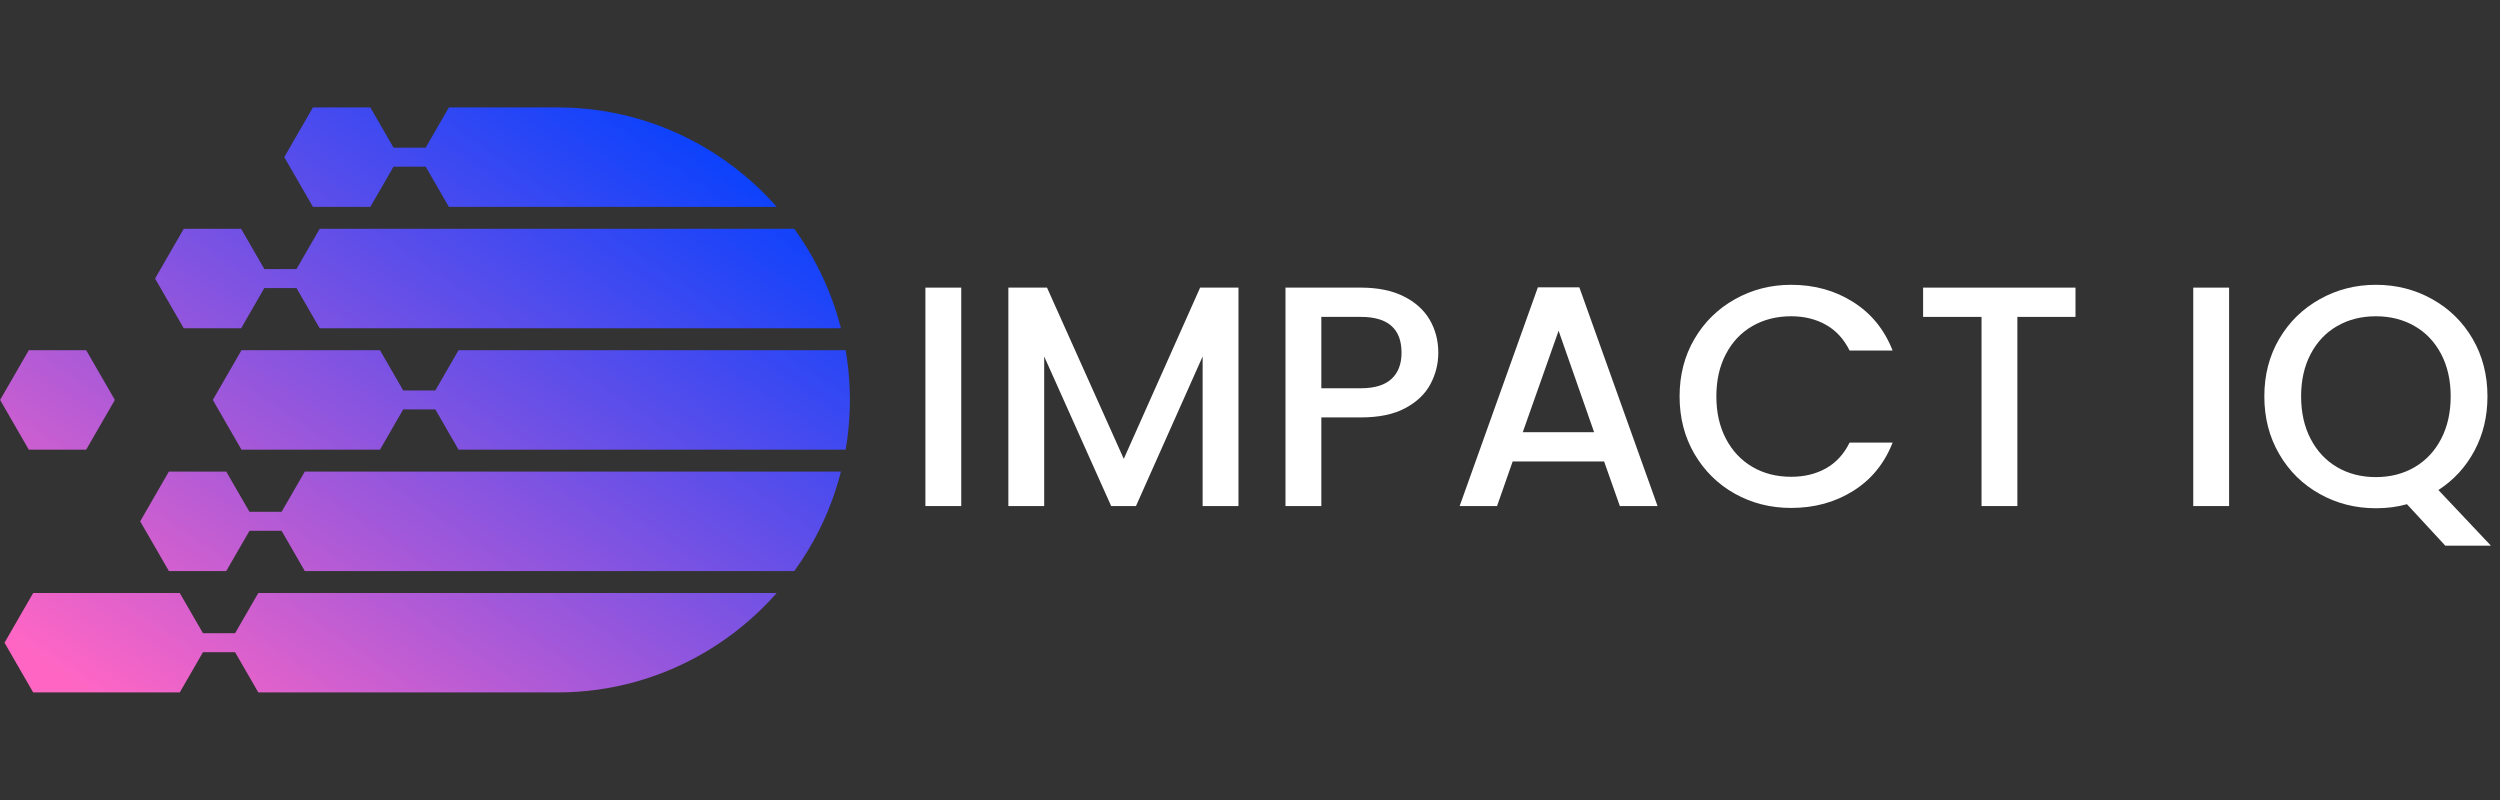 <svg xmlns="http://www.w3.org/2000/svg" xmlns:xlink="http://www.w3.org/1999/xlink" width="500" zoomAndPan="magnify" viewBox="0 0 375 120" height="160" preserveAspectRatio="xMidYMid meet" version="1.0"><rect x="0" y="0" width="375" height="120" fill="#333333" stroke="none"/><defs><g/><clipPath id="ace67ec99c"><path d="M 0 16.113 L 127.5 16.113 L 127.5 103.863 L 0 103.863 Z M 0 16.113 " clip-rule="nonzero"/></clipPath><clipPath id="515b9c6f7b"><path d="M 54.328 85.656 L 119.145 85.656 C 120.52 83.754 121.754 81.738 122.82 79.625 C 122.84 79.586 122.859 79.543 122.879 79.504 C 123.328 78.609 123.742 77.699 124.129 76.773 C 124.941 74.828 125.617 72.812 126.145 70.738 L 45.719 70.738 L 43.57 74.469 L 42.238 76.773 L 37.422 76.773 L 36.09 74.469 L 33.938 70.738 L 25.332 70.738 L 21.027 78.199 L 23.18 81.926 L 25.332 85.656 L 33.938 85.656 L 36.09 81.926 L 37.422 79.625 L 42.238 79.625 L 43.57 81.926 L 45.719 85.656 Z M 44.473 43.207 L 45.801 45.512 L 47.953 49.242 L 126.145 49.242 C 125.617 47.168 124.941 45.152 124.129 43.207 C 123.746 42.281 123.328 41.371 122.879 40.477 C 122.859 40.438 122.84 40.398 122.816 40.355 C 121.754 38.242 120.52 36.227 119.141 34.324 L 47.953 34.324 L 45.801 38.051 L 44.473 40.355 L 39.652 40.355 L 38.32 38.051 L 36.172 34.324 L 27.562 34.324 L 25.41 38.051 L 23.258 41.781 L 27.562 49.242 L 36.172 49.242 L 38.32 45.512 L 39.652 43.207 Z M 105.758 22.148 C 99.254 18.316 91.688 16.113 83.637 16.113 L 67.332 16.113 L 65.18 19.844 L 63.852 22.148 L 59.031 22.148 L 55.551 16.113 L 46.941 16.113 L 44.789 19.844 L 43.461 22.148 L 42.641 23.57 L 43.461 24.996 L 44.789 27.301 L 46.941 31.031 L 55.551 31.031 L 57.703 27.301 L 59.031 24.996 L 63.852 24.996 L 65.18 27.301 L 67.332 31.031 L 116.508 31.031 C 114.551 28.812 112.375 26.785 110.012 24.996 C 108.652 23.969 107.234 23.016 105.758 22.148 Z M 17.23 59.988 L 15.078 56.262 L 12.926 52.531 L 4.32 52.531 L 2.168 56.262 L 0.016 59.988 L 4.32 67.449 L 12.926 67.449 Z M 26.965 88.949 L 4.98 88.949 L 2.828 92.676 L 0.68 96.406 L 2.828 100.137 L 4.98 103.863 L 26.965 103.863 L 29.117 100.137 L 30.445 97.832 L 35.262 97.832 L 36.594 100.137 L 38.746 103.863 L 83.637 103.863 C 91.688 103.863 99.254 101.664 105.758 97.832 C 107.23 96.965 108.652 96.012 110.012 94.98 C 112.375 93.191 114.551 91.168 116.508 88.949 L 38.746 88.949 L 36.594 92.676 L 35.262 94.98 L 30.445 94.98 L 29.117 92.676 Z M 57 52.531 L 36.223 52.531 L 34.07 56.262 L 32.742 58.566 L 31.922 59.988 L 32.742 61.414 L 34.07 63.719 L 36.223 67.449 L 57 67.449 L 59.152 63.719 L 60.48 61.414 L 65.301 61.414 L 64.477 59.988 L 68.781 67.449 L 126.848 67.449 C 127.188 65.477 127.395 63.465 127.461 61.414 C 127.477 60.941 127.484 60.465 127.484 59.988 C 127.484 59.516 127.477 59.039 127.461 58.566 C 127.395 56.516 127.188 54.504 126.848 52.531 L 68.781 52.531 L 64.477 59.992 L 65.301 58.566 L 60.48 58.566 L 59.152 56.262 Z M 57 52.531 " clip-rule="evenodd"/></clipPath><linearGradient x1="2685.782" gradientTransform="matrix(0.046, 0, 0, 0.046, 0.017, 16.115)" y1="-54.272" x2="914.654" gradientUnits="userSpaceOnUse" y2="2529.314" id="4b7bf5575f"><stop stop-opacity="1" stop-color="rgb(0%, 25.099%, 100%)" offset="0"/><stop stop-opacity="1" stop-color="rgb(0%, 25.099%, 100%)" offset="0.062"/><stop stop-opacity="1" stop-color="rgb(0%, 25.099%, 100%)" offset="0.07"/><stop stop-opacity="1" stop-color="rgb(0.218%, 25.131%, 99.948%)" offset="0.074"/><stop stop-opacity="1" stop-color="rgb(0.436%, 25.165%, 99.898%)" offset="0.078"/><stop stop-opacity="1" stop-color="rgb(0.882%, 25.23%, 99.794%)" offset="0.082"/><stop stop-opacity="1" stop-color="rgb(1.328%, 25.298%, 99.692%)" offset="0.086"/><stop stop-opacity="1" stop-color="rgb(1.773%, 25.363%, 99.588%)" offset="0.09"/><stop stop-opacity="1" stop-color="rgb(2.22%, 25.43%, 99.486%)" offset="0.094"/><stop stop-opacity="1" stop-color="rgb(2.666%, 25.496%, 99.382%)" offset="0.098"/><stop stop-opacity="1" stop-color="rgb(3.111%, 25.563%, 99.28%)" offset="0.102"/><stop stop-opacity="1" stop-color="rgb(3.557%, 25.629%, 99.176%)" offset="0.105"/><stop stop-opacity="1" stop-color="rgb(4.002%, 25.696%, 99.074%)" offset="0.109"/><stop stop-opacity="1" stop-color="rgb(4.448%, 25.761%, 98.97%)" offset="0.113"/><stop stop-opacity="1" stop-color="rgb(4.895%, 25.829%, 98.868%)" offset="0.117"/><stop stop-opacity="1" stop-color="rgb(5.341%, 25.894%, 98.764%)" offset="0.121"/><stop stop-opacity="1" stop-color="rgb(5.786%, 25.961%, 98.662%)" offset="0.125"/><stop stop-opacity="1" stop-color="rgb(6.232%, 26.027%, 98.558%)" offset="0.129"/><stop stop-opacity="1" stop-color="rgb(6.677%, 26.094%, 98.456%)" offset="0.133"/><stop stop-opacity="1" stop-color="rgb(7.123%, 26.16%, 98.352%)" offset="0.137"/><stop stop-opacity="1" stop-color="rgb(7.57%, 26.227%, 98.25%)" offset="0.141"/><stop stop-opacity="1" stop-color="rgb(8.015%, 26.292%, 98.148%)" offset="0.145"/><stop stop-opacity="1" stop-color="rgb(8.461%, 26.36%, 98.045%)" offset="0.148"/><stop stop-opacity="1" stop-color="rgb(8.907%, 26.425%, 97.942%)" offset="0.152"/><stop stop-opacity="1" stop-color="rgb(9.352%, 26.492%, 97.839%)" offset="0.156"/><stop stop-opacity="1" stop-color="rgb(9.798%, 26.558%, 97.736%)" offset="0.16"/><stop stop-opacity="1" stop-color="rgb(10.243%, 26.625%, 97.633%)" offset="0.164"/><stop stop-opacity="1" stop-color="rgb(10.689%, 26.691%, 97.53%)" offset="0.168"/><stop stop-opacity="1" stop-color="rgb(11.136%, 26.758%, 97.427%)" offset="0.172"/><stop stop-opacity="1" stop-color="rgb(11.581%, 26.825%, 97.324%)" offset="0.176"/><stop stop-opacity="1" stop-color="rgb(12.027%, 26.892%, 97.221%)" offset="0.18"/><stop stop-opacity="1" stop-color="rgb(12.473%, 26.958%, 97.118%)" offset="0.184"/><stop stop-opacity="1" stop-color="rgb(12.918%, 27.025%, 97.015%)" offset="0.188"/><stop stop-opacity="1" stop-color="rgb(13.364%, 27.09%, 96.912%)" offset="0.191"/><stop stop-opacity="1" stop-color="rgb(13.811%, 27.158%, 96.809%)" offset="0.195"/><stop stop-opacity="1" stop-color="rgb(14.256%, 27.223%, 96.706%)" offset="0.199"/><stop stop-opacity="1" stop-color="rgb(14.702%, 27.29%, 96.603%)" offset="0.203"/><stop stop-opacity="1" stop-color="rgb(15.147%, 27.356%, 96.5%)" offset="0.207"/><stop stop-opacity="1" stop-color="rgb(15.593%, 27.423%, 96.397%)" offset="0.211"/><stop stop-opacity="1" stop-color="rgb(16.039%, 27.489%, 96.294%)" offset="0.215"/><stop stop-opacity="1" stop-color="rgb(16.486%, 27.556%, 96.191%)" offset="0.219"/><stop stop-opacity="1" stop-color="rgb(16.931%, 27.621%, 96.088%)" offset="0.223"/><stop stop-opacity="1" stop-color="rgb(17.377%, 27.689%, 95.985%)" offset="0.227"/><stop stop-opacity="1" stop-color="rgb(17.822%, 27.754%, 95.882%)" offset="0.23"/><stop stop-opacity="1" stop-color="rgb(18.268%, 27.821%, 95.779%)" offset="0.234"/><stop stop-opacity="1" stop-color="rgb(18.713%, 27.887%, 95.676%)" offset="0.238"/><stop stop-opacity="1" stop-color="rgb(19.16%, 27.954%, 95.573%)" offset="0.242"/><stop stop-opacity="1" stop-color="rgb(19.606%, 28.02%, 95.47%)" offset="0.246"/><stop stop-opacity="1" stop-color="rgb(20.052%, 28.087%, 95.367%)" offset="0.25"/><stop stop-opacity="1" stop-color="rgb(20.497%, 28.152%, 95.264%)" offset="0.254"/><stop stop-opacity="1" stop-color="rgb(20.943%, 28.22%, 95.161%)" offset="0.258"/><stop stop-opacity="1" stop-color="rgb(21.388%, 28.285%, 95.058%)" offset="0.262"/><stop stop-opacity="1" stop-color="rgb(21.834%, 28.352%, 94.955%)" offset="0.266"/><stop stop-opacity="1" stop-color="rgb(22.279%, 28.418%, 94.852%)" offset="0.27"/><stop stop-opacity="1" stop-color="rgb(22.726%, 28.485%, 94.749%)" offset="0.273"/><stop stop-opacity="1" stop-color="rgb(23.172%, 28.551%, 94.646%)" offset="0.277"/><stop stop-opacity="1" stop-color="rgb(23.618%, 28.618%, 94.543%)" offset="0.281"/><stop stop-opacity="1" stop-color="rgb(24.063%, 28.683%, 94.44%)" offset="0.285"/><stop stop-opacity="1" stop-color="rgb(24.509%, 28.751%, 94.337%)" offset="0.289"/><stop stop-opacity="1" stop-color="rgb(24.954%, 28.816%, 94.234%)" offset="0.293"/><stop stop-opacity="1" stop-color="rgb(25.401%, 28.883%, 94.131%)" offset="0.297"/><stop stop-opacity="1" stop-color="rgb(25.847%, 28.951%, 94.028%)" offset="0.301"/><stop stop-opacity="1" stop-color="rgb(26.292%, 29.018%, 93.925%)" offset="0.305"/><stop stop-opacity="1" stop-color="rgb(26.738%, 29.083%, 93.822%)" offset="0.309"/><stop stop-opacity="1" stop-color="rgb(27.184%, 29.15%, 93.719%)" offset="0.312"/><stop stop-opacity="1" stop-color="rgb(27.629%, 29.216%, 93.616%)" offset="0.316"/><stop stop-opacity="1" stop-color="rgb(28.076%, 29.283%, 93.513%)" offset="0.32"/><stop stop-opacity="1" stop-color="rgb(28.522%, 29.349%, 93.41%)" offset="0.324"/><stop stop-opacity="1" stop-color="rgb(28.967%, 29.416%, 93.307%)" offset="0.328"/><stop stop-opacity="1" stop-color="rgb(29.413%, 29.482%, 93.204%)" offset="0.332"/><stop stop-opacity="1" stop-color="rgb(29.858%, 29.549%, 93.102%)" offset="0.336"/><stop stop-opacity="1" stop-color="rgb(30.304%, 29.614%, 92.998%)" offset="0.34"/><stop stop-opacity="1" stop-color="rgb(30.75%, 29.681%, 92.896%)" offset="0.344"/><stop stop-opacity="1" stop-color="rgb(31.195%, 29.747%, 92.792%)" offset="0.348"/><stop stop-opacity="1" stop-color="rgb(31.642%, 29.814%, 92.69%)" offset="0.352"/><stop stop-opacity="1" stop-color="rgb(32.088%, 29.88%, 92.586%)" offset="0.355"/><stop stop-opacity="1" stop-color="rgb(32.533%, 29.947%, 92.484%)" offset="0.359"/><stop stop-opacity="1" stop-color="rgb(32.979%, 30.013%, 92.38%)" offset="0.363"/><stop stop-opacity="1" stop-color="rgb(33.424%, 30.08%, 92.278%)" offset="0.367"/><stop stop-opacity="1" stop-color="rgb(33.87%, 30.145%, 92.174%)" offset="0.371"/><stop stop-opacity="1" stop-color="rgb(34.317%, 30.212%, 92.072%)" offset="0.375"/><stop stop-opacity="1" stop-color="rgb(34.763%, 30.278%, 91.968%)" offset="0.379"/><stop stop-opacity="1" stop-color="rgb(35.208%, 30.345%, 91.866%)" offset="0.383"/><stop stop-opacity="1" stop-color="rgb(35.654%, 30.411%, 91.762%)" offset="0.387"/><stop stop-opacity="1" stop-color="rgb(36.099%, 30.478%, 91.66%)" offset="0.391"/><stop stop-opacity="1" stop-color="rgb(36.545%, 30.544%, 91.556%)" offset="0.395"/><stop stop-opacity="1" stop-color="rgb(36.992%, 30.611%, 91.454%)" offset="0.398"/><stop stop-opacity="1" stop-color="rgb(37.437%, 30.676%, 91.35%)" offset="0.402"/><stop stop-opacity="1" stop-color="rgb(37.883%, 30.743%, 91.248%)" offset="0.406"/><stop stop-opacity="1" stop-color="rgb(38.329%, 30.809%, 91.144%)" offset="0.41"/><stop stop-opacity="1" stop-color="rgb(38.774%, 30.876%, 91.042%)" offset="0.414"/><stop stop-opacity="1" stop-color="rgb(39.22%, 30.942%, 90.938%)" offset="0.418"/><stop stop-opacity="1" stop-color="rgb(39.667%, 31.009%, 90.836%)" offset="0.422"/><stop stop-opacity="1" stop-color="rgb(40.112%, 31.076%, 90.732%)" offset="0.426"/><stop stop-opacity="1" stop-color="rgb(40.558%, 31.143%, 90.63%)" offset="0.43"/><stop stop-opacity="1" stop-color="rgb(41.003%, 31.209%, 90.526%)" offset="0.434"/><stop stop-opacity="1" stop-color="rgb(41.449%, 31.276%, 90.424%)" offset="0.438"/><stop stop-opacity="1" stop-color="rgb(41.895%, 31.342%, 90.32%)" offset="0.441"/><stop stop-opacity="1" stop-color="rgb(42.34%, 31.409%, 90.218%)" offset="0.445"/><stop stop-opacity="1" stop-color="rgb(42.786%, 31.474%, 90.115%)" offset="0.449"/><stop stop-opacity="1" stop-color="rgb(43.233%, 31.541%, 90.013%)" offset="0.453"/><stop stop-opacity="1" stop-color="rgb(43.678%, 31.607%, 89.909%)" offset="0.457"/><stop stop-opacity="1" stop-color="rgb(44.124%, 31.674%, 89.807%)" offset="0.461"/><stop stop-opacity="1" stop-color="rgb(44.569%, 31.74%, 89.703%)" offset="0.465"/><stop stop-opacity="1" stop-color="rgb(45.015%, 31.807%, 89.601%)" offset="0.469"/><stop stop-opacity="1" stop-color="rgb(45.461%, 31.873%, 89.497%)" offset="0.473"/><stop stop-opacity="1" stop-color="rgb(45.908%, 31.94%, 89.395%)" offset="0.477"/><stop stop-opacity="1" stop-color="rgb(46.353%, 32.005%, 89.291%)" offset="0.48"/><stop stop-opacity="1" stop-color="rgb(46.799%, 32.072%, 89.189%)" offset="0.484"/><stop stop-opacity="1" stop-color="rgb(47.244%, 32.138%, 89.085%)" offset="0.488"/><stop stop-opacity="1" stop-color="rgb(47.69%, 32.205%, 88.983%)" offset="0.492"/><stop stop-opacity="1" stop-color="rgb(48.135%, 32.271%, 88.879%)" offset="0.496"/><stop stop-opacity="1" stop-color="rgb(48.582%, 32.338%, 88.777%)" offset="0.5"/><stop stop-opacity="1" stop-color="rgb(49.028%, 32.404%, 88.673%)" offset="0.504"/><stop stop-opacity="1" stop-color="rgb(49.474%, 32.471%, 88.571%)" offset="0.508"/><stop stop-opacity="1" stop-color="rgb(49.919%, 32.536%, 88.467%)" offset="0.512"/><stop stop-opacity="1" stop-color="rgb(50.365%, 32.603%, 88.365%)" offset="0.516"/><stop stop-opacity="1" stop-color="rgb(50.81%, 32.669%, 88.261%)" offset="0.52"/><stop stop-opacity="1" stop-color="rgb(51.256%, 32.736%, 88.159%)" offset="0.523"/><stop stop-opacity="1" stop-color="rgb(51.701%, 32.802%, 88.055%)" offset="0.527"/><stop stop-opacity="1" stop-color="rgb(52.148%, 32.869%, 87.953%)" offset="0.531"/><stop stop-opacity="1" stop-color="rgb(52.594%, 32.935%, 87.849%)" offset="0.535"/><stop stop-opacity="1" stop-color="rgb(53.04%, 33.002%, 87.747%)" offset="0.539"/><stop stop-opacity="1" stop-color="rgb(53.485%, 33.067%, 87.643%)" offset="0.543"/><stop stop-opacity="1" stop-color="rgb(53.931%, 33.134%, 87.541%)" offset="0.547"/><stop stop-opacity="1" stop-color="rgb(54.376%, 33.2%, 87.437%)" offset="0.551"/><stop stop-opacity="1" stop-color="rgb(54.823%, 33.267%, 87.335%)" offset="0.555"/><stop stop-opacity="1" stop-color="rgb(55.269%, 33.334%, 87.231%)" offset="0.559"/><stop stop-opacity="1" stop-color="rgb(55.714%, 33.401%, 87.129%)" offset="0.562"/><stop stop-opacity="1" stop-color="rgb(56.16%, 33.467%, 87.025%)" offset="0.566"/><stop stop-opacity="1" stop-color="rgb(56.606%, 33.534%, 86.923%)" offset="0.57"/><stop stop-opacity="1" stop-color="rgb(57.051%, 33.6%, 86.819%)" offset="0.574"/><stop stop-opacity="1" stop-color="rgb(57.498%, 33.667%, 86.717%)" offset="0.578"/><stop stop-opacity="1" stop-color="rgb(57.944%, 33.733%, 86.613%)" offset="0.582"/><stop stop-opacity="1" stop-color="rgb(58.389%, 33.8%, 86.511%)" offset="0.586"/><stop stop-opacity="1" stop-color="rgb(58.835%, 33.865%, 86.407%)" offset="0.59"/><stop stop-opacity="1" stop-color="rgb(59.28%, 33.932%, 86.305%)" offset="0.594"/><stop stop-opacity="1" stop-color="rgb(59.726%, 33.998%, 86.201%)" offset="0.598"/><stop stop-opacity="1" stop-color="rgb(60.173%, 34.065%, 86.099%)" offset="0.602"/><stop stop-opacity="1" stop-color="rgb(60.619%, 34.131%, 85.995%)" offset="0.605"/><stop stop-opacity="1" stop-color="rgb(61.064%, 34.198%, 85.893%)" offset="0.609"/><stop stop-opacity="1" stop-color="rgb(61.51%, 34.264%, 85.789%)" offset="0.613"/><stop stop-opacity="1" stop-color="rgb(61.955%, 34.331%, 85.687%)" offset="0.617"/><stop stop-opacity="1" stop-color="rgb(62.401%, 34.396%, 85.583%)" offset="0.621"/><stop stop-opacity="1" stop-color="rgb(62.846%, 34.464%, 85.481%)" offset="0.625"/><stop stop-opacity="1" stop-color="rgb(63.292%, 34.529%, 85.378%)" offset="0.629"/><stop stop-opacity="1" stop-color="rgb(63.739%, 34.596%, 85.275%)" offset="0.633"/><stop stop-opacity="1" stop-color="rgb(64.185%, 34.662%, 85.172%)" offset="0.637"/><stop stop-opacity="1" stop-color="rgb(64.63%, 34.729%, 85.069%)" offset="0.641"/><stop stop-opacity="1" stop-color="rgb(65.076%, 34.795%, 84.966%)" offset="0.645"/><stop stop-opacity="1" stop-color="rgb(65.521%, 34.862%, 84.863%)" offset="0.648"/><stop stop-opacity="1" stop-color="rgb(65.967%, 34.927%, 84.76%)" offset="0.652"/><stop stop-opacity="1" stop-color="rgb(66.414%, 34.995%, 84.657%)" offset="0.656"/><stop stop-opacity="1" stop-color="rgb(66.859%, 35.06%, 84.554%)" offset="0.66"/><stop stop-opacity="1" stop-color="rgb(67.305%, 35.127%, 84.451%)" offset="0.664"/><stop stop-opacity="1" stop-color="rgb(67.751%, 35.193%, 84.348%)" offset="0.668"/><stop stop-opacity="1" stop-color="rgb(68.196%, 35.26%, 84.245%)" offset="0.672"/><stop stop-opacity="1" stop-color="rgb(68.642%, 35.326%, 84.142%)" offset="0.676"/><stop stop-opacity="1" stop-color="rgb(69.089%, 35.393%, 84.039%)" offset="0.68"/><stop stop-opacity="1" stop-color="rgb(69.534%, 35.46%, 83.936%)" offset="0.684"/><stop stop-opacity="1" stop-color="rgb(69.98%, 35.527%, 83.833%)" offset="0.688"/><stop stop-opacity="1" stop-color="rgb(70.425%, 35.593%, 83.73%)" offset="0.691"/><stop stop-opacity="1" stop-color="rgb(70.871%, 35.66%, 83.627%)" offset="0.695"/><stop stop-opacity="1" stop-color="rgb(71.317%, 35.725%, 83.524%)" offset="0.699"/><stop stop-opacity="1" stop-color="rgb(71.762%, 35.793%, 83.421%)" offset="0.703"/><stop stop-opacity="1" stop-color="rgb(72.208%, 35.858%, 83.318%)" offset="0.707"/><stop stop-opacity="1" stop-color="rgb(72.655%, 35.925%, 83.215%)" offset="0.711"/><stop stop-opacity="1" stop-color="rgb(73.1%, 35.991%, 83.112%)" offset="0.715"/><stop stop-opacity="1" stop-color="rgb(73.546%, 36.058%, 83.009%)" offset="0.719"/><stop stop-opacity="1" stop-color="rgb(73.991%, 36.124%, 82.906%)" offset="0.723"/><stop stop-opacity="1" stop-color="rgb(74.437%, 36.191%, 82.803%)" offset="0.727"/><stop stop-opacity="1" stop-color="rgb(74.883%, 36.256%, 82.7%)" offset="0.73"/><stop stop-opacity="1" stop-color="rgb(75.33%, 36.324%, 82.597%)" offset="0.734"/><stop stop-opacity="1" stop-color="rgb(75.775%, 36.389%, 82.494%)" offset="0.738"/><stop stop-opacity="1" stop-color="rgb(76.221%, 36.456%, 82.391%)" offset="0.742"/><stop stop-opacity="1" stop-color="rgb(76.666%, 36.522%, 82.288%)" offset="0.746"/><stop stop-opacity="1" stop-color="rgb(77.112%, 36.589%, 82.185%)" offset="0.75"/><stop stop-opacity="1" stop-color="rgb(77.557%, 36.655%, 82.083%)" offset="0.754"/><stop stop-opacity="1" stop-color="rgb(78.004%, 36.722%, 81.981%)" offset="0.758"/><stop stop-opacity="1" stop-color="rgb(78.45%, 36.787%, 81.877%)" offset="0.762"/><stop stop-opacity="1" stop-color="rgb(78.896%, 36.855%, 81.775%)" offset="0.766"/><stop stop-opacity="1" stop-color="rgb(79.341%, 36.92%, 81.671%)" offset="0.77"/><stop stop-opacity="1" stop-color="rgb(79.787%, 36.987%, 81.569%)" offset="0.773"/><stop stop-opacity="1" stop-color="rgb(80.232%, 37.053%, 81.465%)" offset="0.777"/><stop stop-opacity="1" stop-color="rgb(80.679%, 37.12%, 81.363%)" offset="0.781"/><stop stop-opacity="1" stop-color="rgb(81.125%, 37.186%, 81.259%)" offset="0.785"/><stop stop-opacity="1" stop-color="rgb(81.57%, 37.253%, 81.157%)" offset="0.789"/><stop stop-opacity="1" stop-color="rgb(82.016%, 37.318%, 81.053%)" offset="0.793"/><stop stop-opacity="1" stop-color="rgb(82.462%, 37.386%, 80.951%)" offset="0.797"/><stop stop-opacity="1" stop-color="rgb(82.907%, 37.451%, 80.847%)" offset="0.801"/><stop stop-opacity="1" stop-color="rgb(83.353%, 37.518%, 80.745%)" offset="0.805"/><stop stop-opacity="1" stop-color="rgb(83.798%, 37.585%, 80.641%)" offset="0.809"/><stop stop-opacity="1" stop-color="rgb(84.245%, 37.653%, 80.539%)" offset="0.812"/><stop stop-opacity="1" stop-color="rgb(84.691%, 37.718%, 80.435%)" offset="0.816"/><stop stop-opacity="1" stop-color="rgb(85.136%, 37.785%, 80.333%)" offset="0.82"/><stop stop-opacity="1" stop-color="rgb(85.582%, 37.851%, 80.229%)" offset="0.824"/><stop stop-opacity="1" stop-color="rgb(86.028%, 37.918%, 80.127%)" offset="0.828"/><stop stop-opacity="1" stop-color="rgb(86.473%, 37.984%, 80.023%)" offset="0.832"/><stop stop-opacity="1" stop-color="rgb(86.92%, 38.051%, 79.921%)" offset="0.836"/><stop stop-opacity="1" stop-color="rgb(87.366%, 38.116%, 79.817%)" offset="0.84"/><stop stop-opacity="1" stop-color="rgb(87.811%, 38.184%, 79.715%)" offset="0.844"/><stop stop-opacity="1" stop-color="rgb(88.257%, 38.249%, 79.611%)" offset="0.848"/><stop stop-opacity="1" stop-color="rgb(88.702%, 38.316%, 79.509%)" offset="0.852"/><stop stop-opacity="1" stop-color="rgb(89.148%, 38.382%, 79.405%)" offset="0.855"/><stop stop-opacity="1" stop-color="rgb(89.595%, 38.449%, 79.303%)" offset="0.859"/><stop stop-opacity="1" stop-color="rgb(90.041%, 38.515%, 79.199%)" offset="0.863"/><stop stop-opacity="1" stop-color="rgb(90.486%, 38.582%, 79.097%)" offset="0.867"/><stop stop-opacity="1" stop-color="rgb(90.932%, 38.647%, 78.993%)" offset="0.871"/><stop stop-opacity="1" stop-color="rgb(91.377%, 38.715%, 78.891%)" offset="0.875"/><stop stop-opacity="1" stop-color="rgb(91.823%, 38.78%, 78.787%)" offset="0.879"/><stop stop-opacity="1" stop-color="rgb(92.27%, 38.847%, 78.685%)" offset="0.883"/><stop stop-opacity="1" stop-color="rgb(92.715%, 38.913%, 78.581%)" offset="0.887"/><stop stop-opacity="1" stop-color="rgb(93.161%, 38.98%, 78.479%)" offset="0.891"/><stop stop-opacity="1" stop-color="rgb(93.607%, 39.046%, 78.375%)" offset="0.895"/><stop stop-opacity="1" stop-color="rgb(94.052%, 39.113%, 78.273%)" offset="0.898"/><stop stop-opacity="1" stop-color="rgb(94.498%, 39.178%, 78.169%)" offset="0.902"/><stop stop-opacity="1" stop-color="rgb(94.943%, 39.246%, 78.067%)" offset="0.906"/><stop stop-opacity="1" stop-color="rgb(95.389%, 39.311%, 77.963%)" offset="0.91"/><stop stop-opacity="1" stop-color="rgb(95.836%, 39.378%, 77.861%)" offset="0.914"/><stop stop-opacity="1" stop-color="rgb(96.281%, 39.444%, 77.757%)" offset="0.918"/><stop stop-opacity="1" stop-color="rgb(96.727%, 39.511%, 77.655%)" offset="0.922"/><stop stop-opacity="1" stop-color="rgb(97.173%, 39.577%, 77.551%)" offset="0.926"/><stop stop-opacity="1" stop-color="rgb(97.618%, 39.644%, 77.449%)" offset="0.93"/><stop stop-opacity="1" stop-color="rgb(98.064%, 39.709%, 77.345%)" offset="0.934"/><stop stop-opacity="1" stop-color="rgb(98.511%, 39.777%, 77.243%)" offset="0.938"/><stop stop-opacity="1" stop-color="rgb(98.956%, 39.844%, 77.139%)" offset="0.941"/><stop stop-opacity="1" stop-color="rgb(99.402%, 39.911%, 77.037%)" offset="0.945"/><stop stop-opacity="1" stop-color="rgb(99.701%, 39.955%, 76.968%)" offset="0.949"/><stop stop-opacity="1" stop-color="rgb(100%, 39.999%, 76.9%)" offset="0.953"/><stop stop-opacity="1" stop-color="rgb(100%, 39.999%, 76.9%)" offset="0.969"/><stop stop-opacity="1" stop-color="rgb(100%, 39.999%, 76.9%)" offset="1"/></linearGradient></defs><g fill="#ffffff" fill-opacity="1"><g transform="translate(135.28, 75.909)"><g><path d="M 8.906 -32.766 L 8.906 0 L 3.531 0 L 3.531 -32.766 Z M 8.906 -32.766 "/></g></g></g><g fill="#ffffff" fill-opacity="1"><g transform="translate(147.723, 75.909)"><g><path d="M 38.047 -32.766 L 38.047 0 L 32.672 0 L 32.672 -22.438 L 22.672 0 L 18.953 0 L 8.906 -22.438 L 8.906 0 L 3.531 0 L 3.531 -32.766 L 9.328 -32.766 L 20.844 -7.078 L 32.297 -32.766 Z M 38.047 -32.766 "/></g></g></g><g fill="#ffffff" fill-opacity="1"><g transform="translate(189.293, 75.909)"><g><path d="M 26.453 -23 C 26.453 -21.332 26.055 -19.758 25.266 -18.281 C 24.484 -16.812 23.227 -15.613 21.5 -14.688 C 19.77 -13.758 17.551 -13.297 14.844 -13.297 L 8.906 -13.297 L 8.906 0 L 3.531 0 L 3.531 -32.766 L 14.844 -32.766 C 17.363 -32.766 19.492 -32.332 21.234 -31.469 C 22.984 -30.602 24.289 -29.43 25.156 -27.953 C 26.02 -26.473 26.453 -24.82 26.453 -23 Z M 14.844 -17.672 C 16.883 -17.672 18.41 -18.133 19.422 -19.062 C 20.43 -19.988 20.938 -21.301 20.938 -23 C 20.938 -26.582 18.906 -28.375 14.844 -28.375 L 8.906 -28.375 L 8.906 -17.672 Z M 14.844 -17.672 "/></g></g></g><g fill="#ffffff" fill-opacity="1"><g transform="translate(217.337, 75.909)"><g><path d="M 23.281 -6.688 L 9.562 -6.688 L 7.219 0 L 1.609 0 L 13.344 -32.812 L 19.562 -32.812 L 31.297 0 L 25.641 0 Z M 21.781 -11.078 L 16.453 -26.297 L 11.078 -11.078 Z M 21.781 -11.078 "/></g></g></g><g fill="#ffffff" fill-opacity="1"><g transform="translate(250.188, 75.909)"><g><path d="M 1.75 -16.453 C 1.75 -19.66 2.492 -22.535 3.984 -25.078 C 5.473 -27.617 7.5 -29.602 10.062 -31.031 C 12.625 -32.469 15.43 -33.188 18.484 -33.188 C 21.973 -33.188 25.07 -32.328 27.781 -30.609 C 30.5 -28.898 32.473 -26.473 33.703 -23.328 L 27.25 -23.328 C 26.395 -25.055 25.211 -26.344 23.703 -27.188 C 22.203 -28.039 20.461 -28.469 18.484 -28.469 C 16.305 -28.469 14.367 -27.977 12.672 -27 C 10.984 -26.031 9.66 -24.633 8.703 -22.812 C 7.742 -20.988 7.266 -18.867 7.266 -16.453 C 7.266 -14.035 7.742 -11.914 8.703 -10.094 C 9.66 -8.27 10.984 -6.863 12.672 -5.875 C 14.367 -4.883 16.305 -4.391 18.484 -4.391 C 20.461 -4.391 22.203 -4.812 23.703 -5.656 C 25.211 -6.5 26.395 -7.785 27.25 -9.516 L 33.703 -9.516 C 32.473 -6.379 30.5 -3.961 27.781 -2.266 C 25.07 -0.566 21.973 0.281 18.484 0.281 C 15.398 0.281 12.582 -0.43 10.031 -1.859 C 7.488 -3.285 5.473 -5.27 3.984 -7.812 C 2.492 -10.363 1.75 -13.242 1.75 -16.453 Z M 1.75 -16.453 "/></g></g></g><g fill="#ffffff" fill-opacity="1"><g transform="translate(286.621, 75.909)"><g><path d="M 24.703 -32.766 L 24.703 -28.375 L 15.984 -28.375 L 15.984 0 L 10.609 0 L 10.609 -28.375 L 1.844 -28.375 L 1.844 -32.766 Z M 24.703 -32.766 "/></g></g></g><g fill="#ffffff" fill-opacity="1"><g transform="translate(313.203, 75.909)"><g/></g></g><g fill="#ffffff" fill-opacity="1"><g transform="translate(325.457, 75.909)"><g><path d="M 8.906 -32.766 L 8.906 0 L 3.531 0 L 3.531 -32.766 Z M 8.906 -32.766 "/></g></g></g><g fill="#ffffff" fill-opacity="1"><g transform="translate(337.9, 75.909)"><g><path d="M 28.891 5.938 L 23.141 -0.281 C 21.734 0.125 20.18 0.328 18.484 0.328 C 15.43 0.328 12.625 -0.383 10.062 -1.812 C 7.5 -3.238 5.473 -5.234 3.984 -7.797 C 2.492 -10.359 1.75 -13.242 1.75 -16.453 C 1.75 -19.66 2.492 -22.535 3.984 -25.078 C 5.473 -27.617 7.5 -29.602 10.062 -31.031 C 12.625 -32.469 15.43 -33.188 18.484 -33.188 C 21.555 -33.188 24.375 -32.469 26.938 -31.031 C 29.5 -29.602 31.52 -27.617 33 -25.078 C 34.477 -22.535 35.219 -19.66 35.219 -16.453 C 35.219 -13.43 34.562 -10.703 33.25 -8.266 C 31.945 -5.836 30.148 -3.883 27.859 -2.406 L 35.734 5.938 Z M 7.266 -16.453 C 7.266 -14.035 7.742 -11.906 8.703 -10.062 C 9.66 -8.227 10.984 -6.816 12.672 -5.828 C 14.367 -4.836 16.305 -4.344 18.484 -4.344 C 20.648 -4.344 22.582 -4.836 24.281 -5.828 C 25.977 -6.816 27.305 -8.227 28.266 -10.062 C 29.223 -11.906 29.703 -14.035 29.703 -16.453 C 29.703 -18.867 29.223 -20.988 28.266 -22.812 C 27.305 -24.633 25.977 -26.031 24.281 -27 C 22.582 -27.977 20.648 -28.469 18.484 -28.469 C 16.305 -28.469 14.367 -27.977 12.672 -27 C 10.984 -26.031 9.66 -24.633 8.703 -22.812 C 7.742 -20.988 7.266 -18.867 7.266 -16.453 Z M 7.266 -16.453 "/></g></g></g><g clip-path="url(#ace67ec99c)"><g clip-path="url(#515b9c6f7b)"><path fill="url(#4b7bf5575f)" d="M 0.016 16.113 L 0.016 103.863 L 127.484 103.863 L 127.484 16.113 Z M 0.016 16.113 " fill-rule="nonzero"/></g></g></svg>